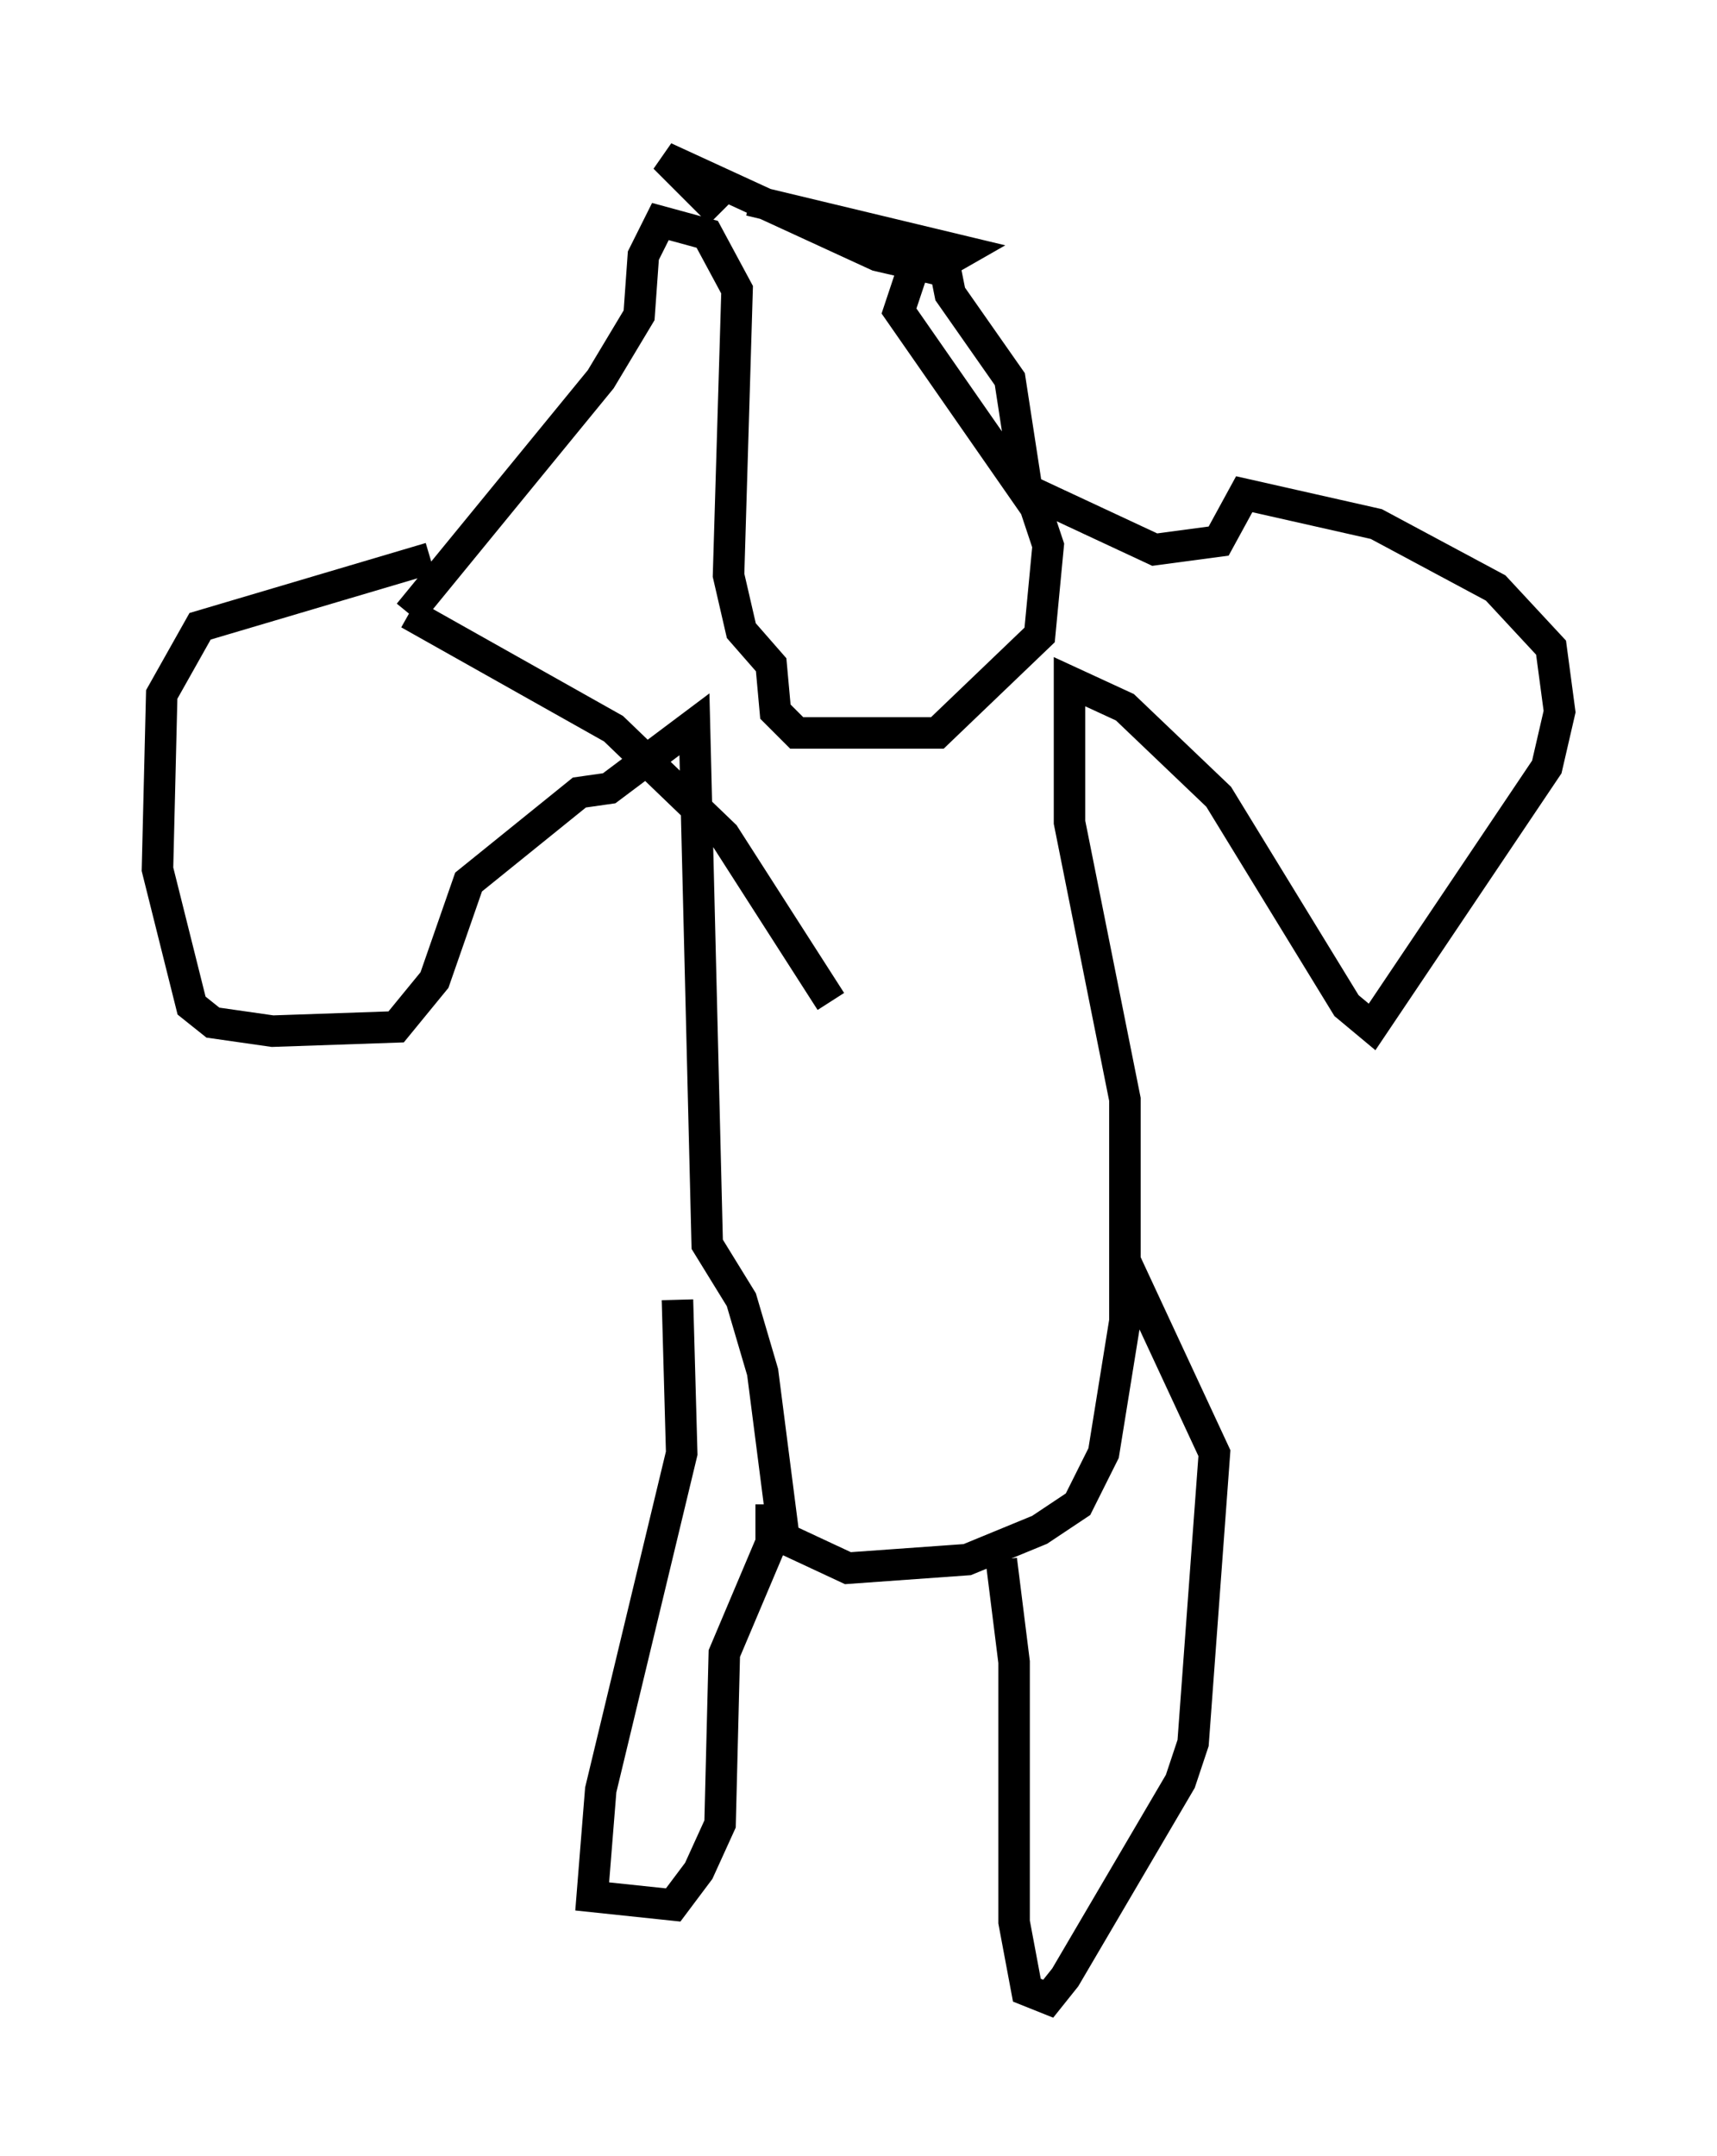 <?xml version="1.0" encoding="utf-8" ?>
<svg baseProfile="full" height="68.457" version="1.1" width="54.519" xmlns="http://www.w3.org/2000/svg" xmlns:ev="http://www.w3.org/2001/xml-events" xmlns:xlink="http://www.w3.org/1999/xlink"><defs /><rect fill="white" height="68.457" width="54.519" x="0" y="0" /><path d="M13.66, 16.502 m0.0, 1.218 l-7.307, 2.165 -1.218, 2.165 l-0.135, 5.548 1.083, 4.33 l0.677, 0.541 1.894, 0.271 l3.924, -0.135 1.218, -1.488 l1.083, -3.112 3.518, -2.842 l0.947, -0.135 2.706, -2.03 l0.406, 16.509 1.083, 1.759 l0.677, 2.3 0.677, 5.277 l2.03, 0.947 3.789, -0.271 l2.3, -0.947 1.218, -0.812 l0.812, -1.624 0.677, -4.195 l0.0, -7.036 -1.759, -8.796 l0.0, -4.465 1.759, 0.812 l2.977, 2.842 4.059, 6.631 l0.812, 0.677 5.548, -8.254 l0.406, -1.759 -0.271, -2.03 l-1.759, -1.894 -3.789, -2.03 l-4.195, -0.947 -0.812, 1.488 l-2.03, 0.271 -4.059, -1.894 l-0.541, -3.518 -1.894, -2.706 l-0.271, -1.353 -0.677, -0.135 l-0.677, 2.03 4.33, 6.225 l0.406, 1.218 -0.271, 2.842 l-3.248, 3.112 -4.465, 0.0 l-0.677, -0.677 -0.135, -1.488 l-0.947, -1.083 -0.406, -1.759 l0.271, -9.066 -0.947, -1.759 l-1.488, -0.406 -0.541, 1.083 l-0.135, 1.894 -1.218, 2.03 l-6.089, 7.442 m0.0, 0.0 l6.495, 3.654 3.518, 3.383 l3.383, 5.277 m-2.571, -25.44 l6.766, 1.624 -0.947, 0.541 l-1.759, -0.406 -6.766, -3.112 l1.759, 1.759 m-1.353, 34.506 l0.135, 4.871 -2.571, 10.69 l-0.271, 3.383 2.571, 0.271 l0.812, -1.083 0.677, -1.488 l0.135, -5.413 1.488, -3.518 l0.0, -1.218 m7.307, 1.759 l0.406, 3.248 0.0, 8.254 l0.406, 2.165 0.677, 0.271 l0.541, -0.677 3.654, -6.225 l0.406, -1.218 0.677, -9.202 l-2.706, -5.819 -0.271, 0.135 " fill="none" stroke="black" stroke-width="1" /></svg>